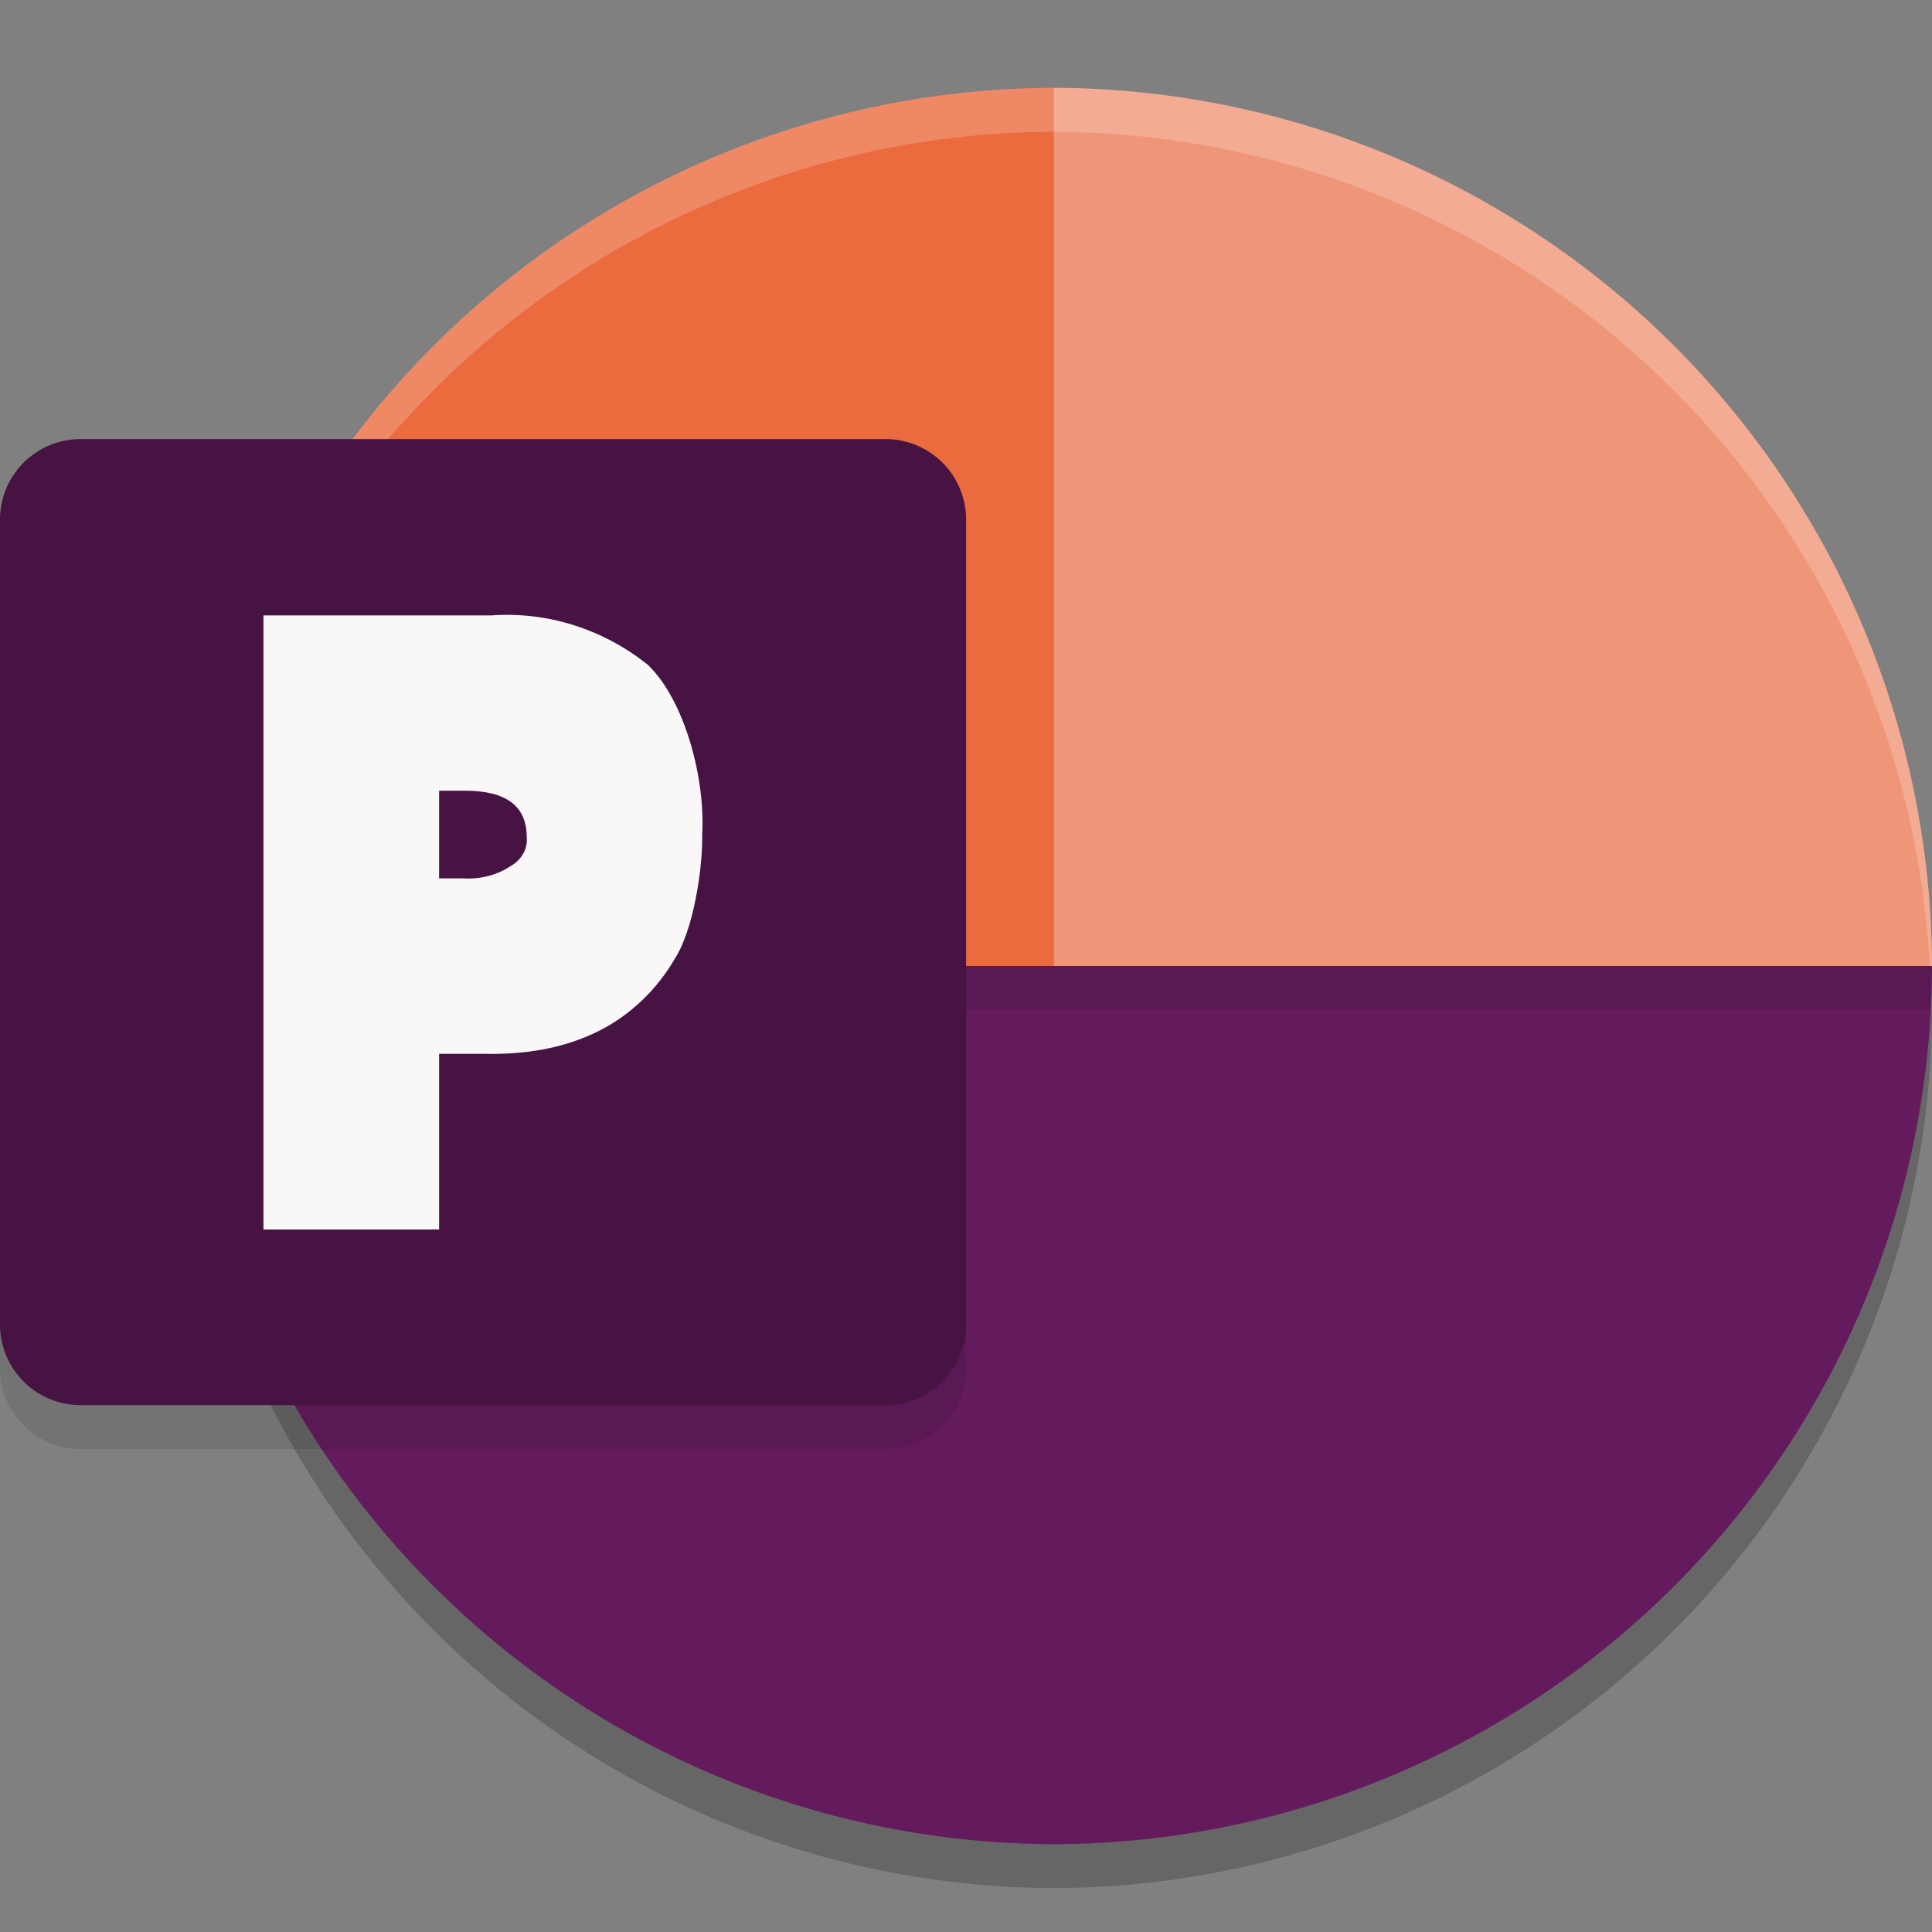 <svg xmlns="http://www.w3.org/2000/svg" width="22" height="22" version="1.1">
 <rect width="100%" height="100%" fill="#808080" stroke="none"/>
 <path style="opacity:0.2" d="m 12,21.5 a 10.029,10.029 0 0 0 10,-10 H 2 A 10.029,10.029 0 0 0 12,21.5 Z"/>
 <path style="fill:#eb6b3f" d="M 12,1 A 10.029,10.029 0 0 0 2,11 l 12.669,2.669 z"/>
 <path style="fill:#f09678" d="M 12,1 A 10.029,10.029 0 0 1 22,11 l -5,3.399 -5,-3.399 z"/>
 <path style="opacity:0.2;fill:#ffffff" d="M 12,1 A 10.029,10.029 0 0 0 2,11 l 0.018,0.004 a 10.029,10.029 0 0 1 9.982,-9.504 10.029,10.029 0 0 1 9.975,9.518 l 0.025,-0.018 A 10.029,10.029 0 0 0 12,1 Z m 2.459,12.171 0.1,0.475 0.11,0.023 -0.087,-0.415 z"/>
 <path style="fill:#641b5d" d="m 12,21 a 10.029,10.029 0 0 0 10,-10 H 2 A 10.029,10.029 0 0 0 12,21 Z"/>
 <rect style="opacity:0.1" width="20" height=".5" x="2" y="11"/>
 <path style="opacity:0.1" d="m 0.917,5.5 h 9.167 a 0.917,0.917 0 0 1 0.917,0.917 V 15.583 A 0.917,0.917 0 0 1 10.083,16.5 H 0.917 A 0.917,0.917 0 0 1 0,15.583 V 6.417 A 0.917,0.917 0 0 1 0.917,5.5 Z"/>
 <path style="fill:#461342" d="m 0.917,5 h 9.167 a 0.917,0.917 0 0 1 0.917,0.917 V 15.083 A 0.917,0.917 0 0 1 10.083,16 H 0.917 A 0.917,0.917 0 0 1 0,15.083 V 5.917 A 0.917,0.917 0 0 1 0.917,5 Z"/>
 <path style="fill:#f9f7f7" d="M 3,7.008 V 14 h 2 V 12 H 5.51 C 5.961,12.01 6.409,11.945 6.818,11.74 7.177,11.56 7.479,11.272 7.689,10.91 7.896,10.583 8.003,9.895 7.996,9.5 8.033,8.883 7.805,7.982 7.377,7.57 6.862,7.16 6.228,6.961 5.59,7.008 Z m 2,1.996 H 5.299 c 0.466,0 0.699,0.176 0.699,0.529 0.013,0.13 -0.057,0.257 -0.182,0.328 -0.154,0.104 -0.346,0.153 -0.539,0.141 H 5 Z"/>
</svg>
